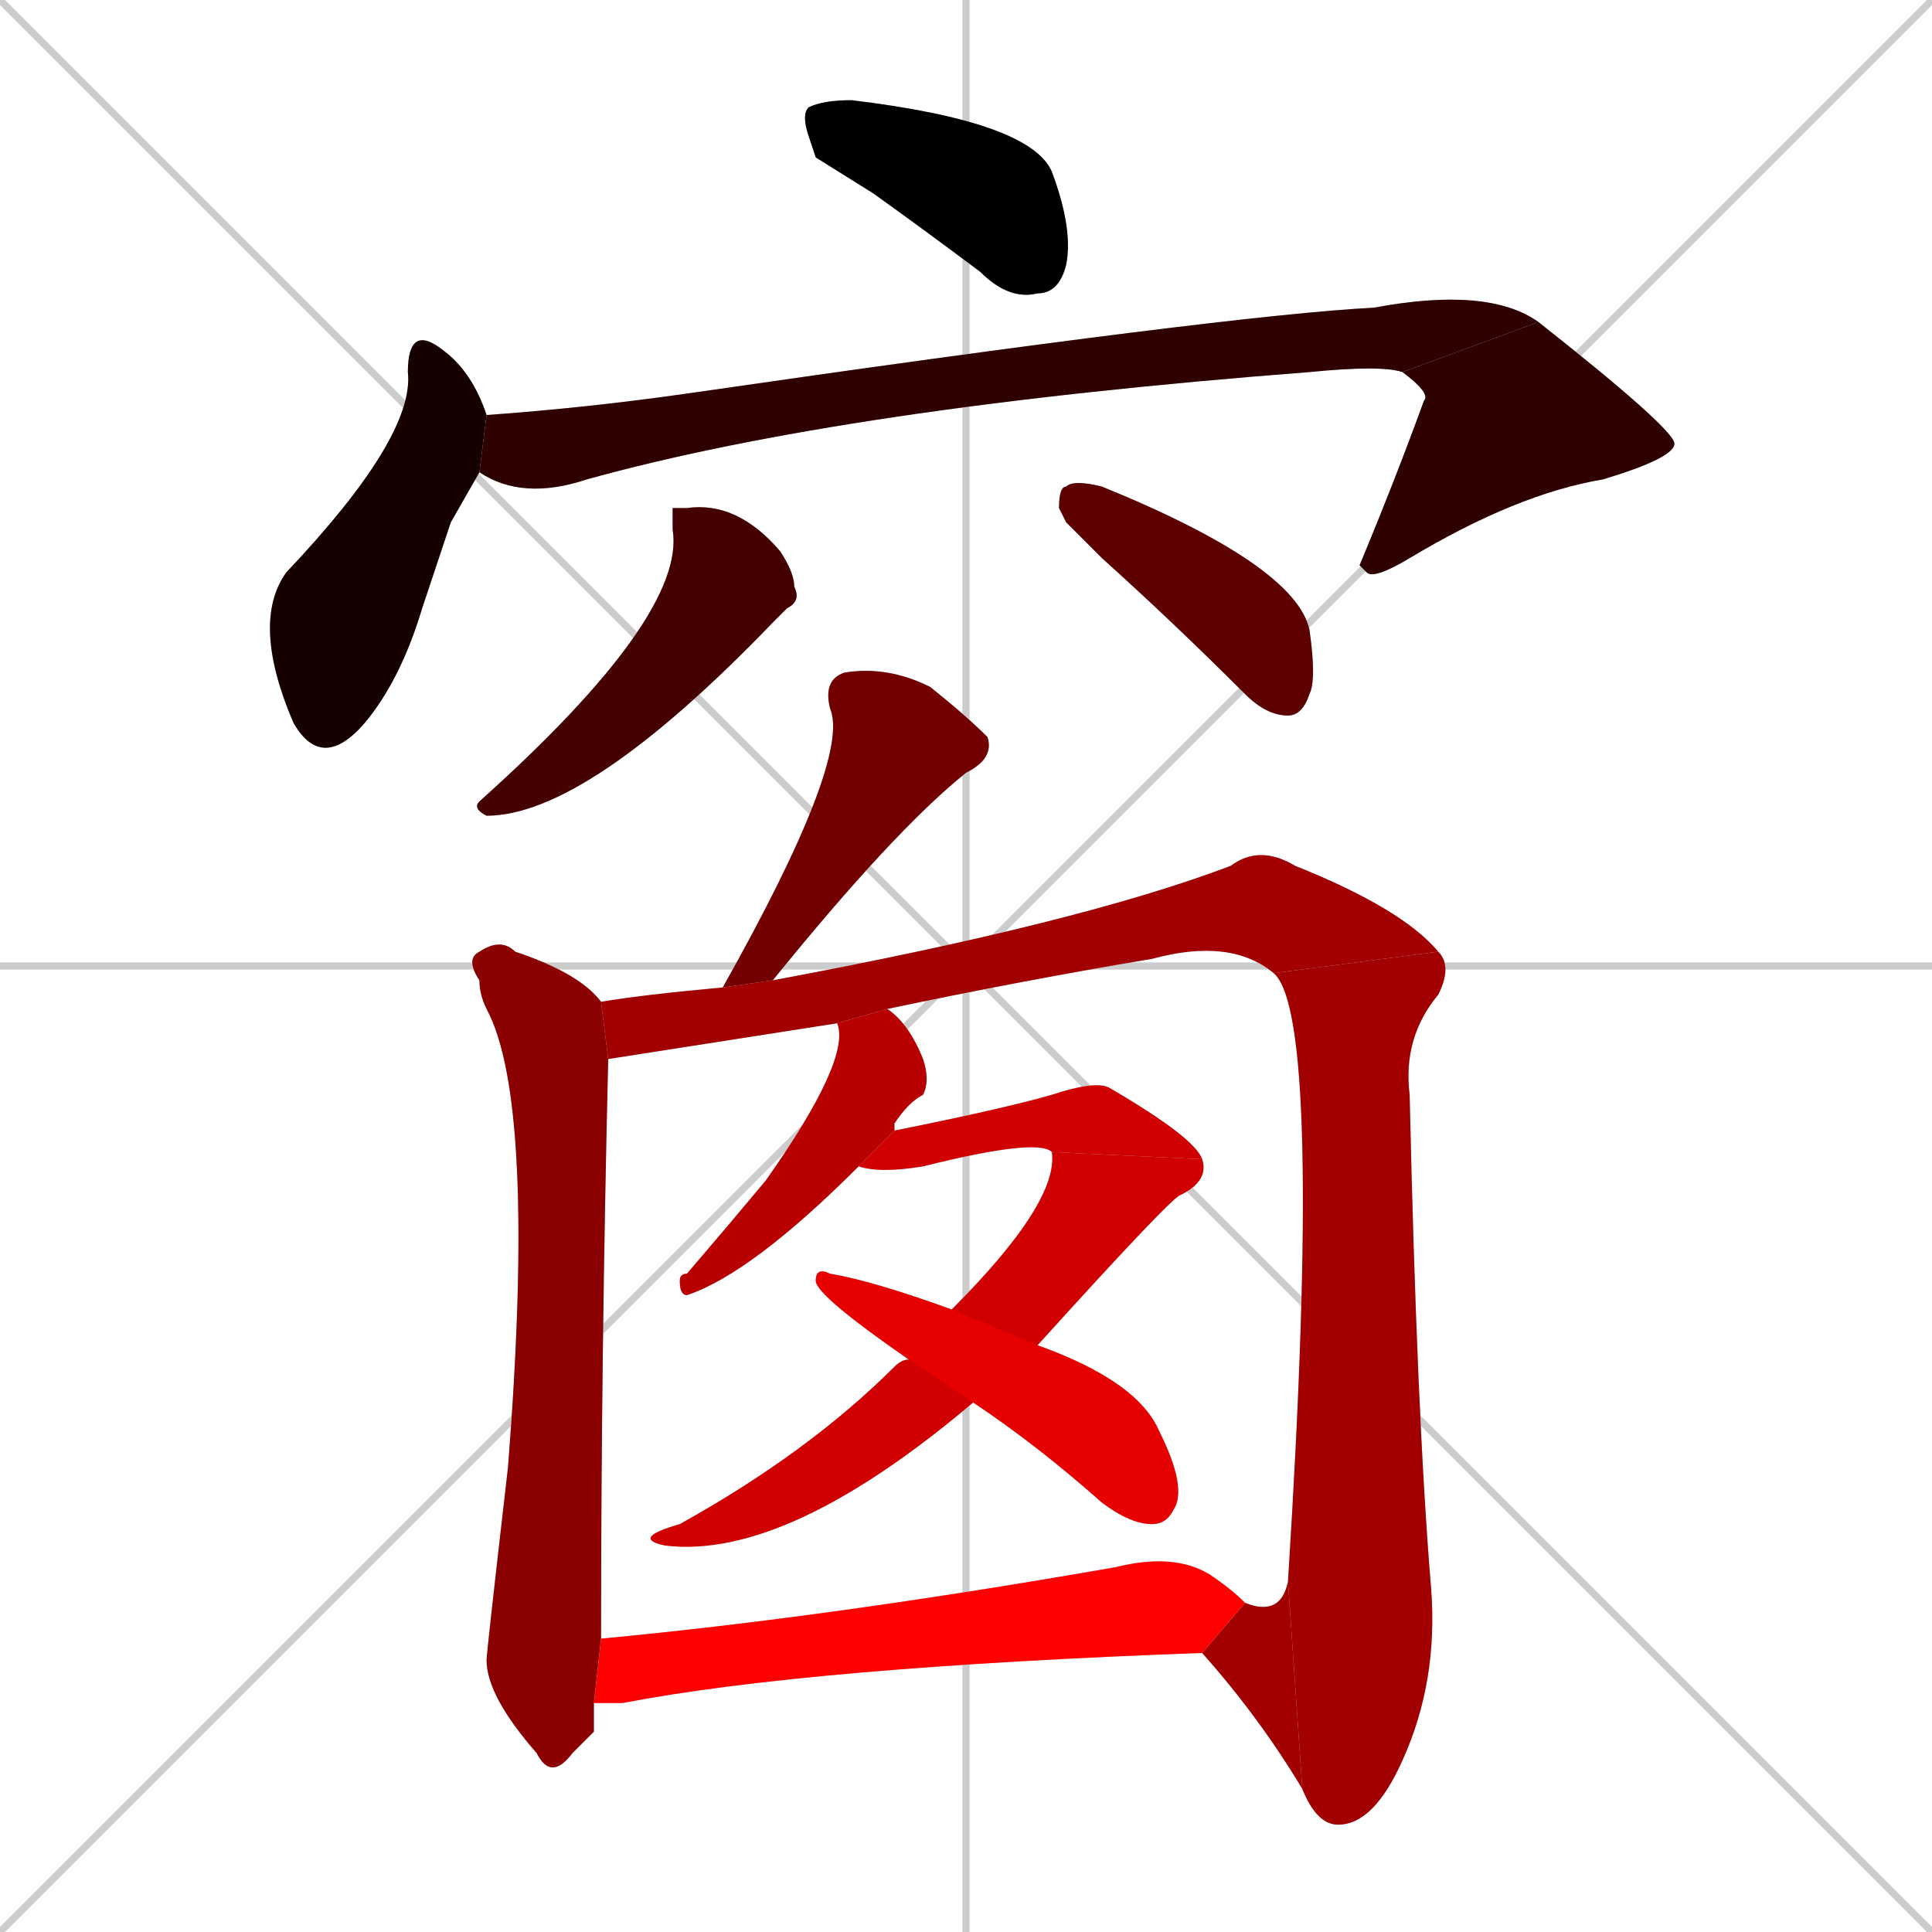 <svg xmlns="http://www.w3.org/2000/svg" xmlns:xlink="http://www.w3.org/1999/xlink" width="270" height="270"><path d="M 0 0 L 270 270 M 270 0 L 0 270 M 135 0 L 135 270 M 0 135 L 270 135" stroke="#CCCCCC" /><path d="M 114 22 L 113 19 Q 112 16 113 15 Q 115 14 119 14 Q 144 17 147 24 Q 150 32 149 37 Q 148 41 145 41 Q 141 42 137 38 Q 129 32 122 27" fill="#CCCCCC"/><path d="M 63 73 L 59 85 Q 56 95 51 101 Q 45 108 41 101 Q 35 87 40 80 Q 58 61 57 52 Q 57 45 62 49 Q 66 52 68 58 L 67 66" fill="#CCCCCC"/><path d="M 68 58 Q 82 57 96 55 Q 172 44 192 43 Q 208 40 215 45 L 196 52 Q 193 51 183 52 Q 118 57 82 67 Q 73 70 67 66" fill="#CCCCCC"/><path d="M 215 45 Q 234 60 234 62 Q 234 64 224 67 Q 212 69 197 78 Q 192 81 191 80 L 190 79 Q 195 67 199 56 Q 200 55 196 52" fill="#CCCCCC"/><path d="M 94 71 L 96 71 Q 103 70 109 77 Q 111 80 111 82 Q 112 84 110 85 Q 109 86 108 87 Q 82 114 68 114 Q 66 113 67 112 Q 96 86 94 74" fill="#CCCCCC"/><path d="M 149 73 L 148 71 Q 148 68 149 68 Q 150 67 154 68 Q 181 79 183 88 Q 184 95 183 97 Q 182 100 180 100 Q 177 100 174 97 Q 164 87 154 78" fill="#CCCCCC"/><path d="M 101 138 Q 119 106 116 99 Q 115 95 118 94 Q 124 93 130 96 Q 135 100 138 103 Q 139 106 135 108 Q 125 116 108 137" fill="#CCCCCC"/><path d="M 83 242 L 80 245 Q 77 249 75 245 Q 68 237 68 232 Q 68 231 71 205 Q 75 154 68 141 Q 67 139 67 137 Q 65 134 67 133 Q 70 131 72 133 Q 81 136 84 140 L 85 148 Q 84 189 84 229 L 83 238" fill="#CCCCCC"/><path d="M 84 140 Q 90 139 101 138 L 108 137 Q 151 129 172 121 Q 176 118 181 121 Q 196 127 201 133 L 178 136 Q 172 131 161 134 Q 143 137 124 141 L 117 143 L 85 148" fill="#CCCCCC"/><path d="M 180 221 Q 185 142 178 136 L 201 133 Q 203 135 201 139 Q 196 145 197 153 Q 198 198 200 222 Q 201 235 196 246 Q 192 255 187 255 Q 184 255 182 250" fill="#CCCCCC"/><path d="M 174 224 Q 179 226 180 221 L 182 250 Q 176 240 168 231" fill="#CCCCCC"/><path d="M 124 141 Q 127 143 129 148 Q 130 151 129 153 Q 127 154 125 157 Q 125 157 125 158 L 120 163 Q 105 178 96 181 Q 95 181 95 179 Q 95 178 96 178 Q 102 171 107 165 Q 119 148 117 143 L 117 143" fill="#CCCCCC"/><path d="M 125 158 Q 140 155 147 153 Q 153 151 155 152 Q 167 159 168 162 L 147 161 Q 145 159 129 163 Q 123 164 120 163" fill="#CCCCCC"/><path d="M 168 162 Q 169 165 165 167 Q 164 167 145 188 L 136 196 Q 110 218 93 216 Q 88 215 95 213 Q 113 203 125 191 Q 126 190 127 190 L 133 183 Q 148 168 147 161" fill="#CCCCCC"/><path d="M 145 188 Q 159 193 162 200 Q 166 208 164 211 Q 163 213 161 213 Q 158 213 154 210 Q 145 202 136 196 L 127 190 Q 114 181 114 179 Q 114 177 116 178 Q 122 179 133 183" fill="#CCCCCC"/><path d="M 84 229 Q 116 226 156 219 Q 164 217 169 220 Q 172 222 174 224 L 168 231 Q 113 233 87 238 Q 85 238 83 238" fill="#CCCCCC"/><path d="M 114 22 L 113 19 Q 112 16 113 15 Q 115 14 119 14 Q 144 17 147 24 Q 150 32 149 37 Q 148 41 145 41 Q 141 42 137 38 Q 129 32 122 27" fill="#000000" /><path d="M 63 73 L 59 85 Q 56 95 51 101 Q 45 108 41 101 Q 35 87 40 80 Q 58 61 57 52 Q 57 45 62 49 Q 66 52 68 58 L 67 66" fill="#170000" /><path d="M 68 58 Q 82 57 96 55 Q 172 44 192 43 Q 208 40 215 45 L 196 52 Q 193 51 183 52 Q 118 57 82 67 Q 73 70 67 66" fill="#2e0000" /><path d="M 215 45 Q 234 60 234 62 Q 234 64 224 67 Q 212 69 197 78 Q 192 81 191 80 L 190 79 Q 195 67 199 56 Q 200 55 196 52" fill="#2e0000" /><path d="M 94 71 L 96 71 Q 103 70 109 77 Q 111 80 111 82 Q 112 84 110 85 Q 109 86 108 87 Q 82 114 68 114 Q 66 113 67 112 Q 96 86 94 74" fill="#450000" /><path d="M 149 73 L 148 71 Q 148 68 149 68 Q 150 67 154 68 Q 181 79 183 88 Q 184 95 183 97 Q 182 100 180 100 Q 177 100 174 97 Q 164 87 154 78" fill="#5c0000" /><path d="M 101 138 Q 119 106 116 99 Q 115 95 118 94 Q 124 93 130 96 Q 135 100 138 103 Q 139 106 135 108 Q 125 116 108 137" fill="#730000" /><path d="M 83 242 L 80 245 Q 77 249 75 245 Q 68 237 68 232 Q 68 231 71 205 Q 75 154 68 141 Q 67 139 67 137 Q 65 134 67 133 Q 70 131 72 133 Q 81 136 84 140 L 85 148 Q 84 189 84 229 L 83 238" fill="#8b0000" /><path d="M 84 140 Q 90 139 101 138 L 108 137 Q 151 129 172 121 Q 176 118 181 121 Q 196 127 201 133 L 178 136 Q 172 131 161 134 Q 143 137 124 141 L 117 143 L 85 148" fill="#a20000" /><path d="M 180 221 Q 185 142 178 136 L 201 133 Q 203 135 201 139 Q 196 145 197 153 Q 198 198 200 222 Q 201 235 196 246 Q 192 255 187 255 Q 184 255 182 250" fill="#a20000" /><path d="M 174 224 Q 179 226 180 221 L 182 250 Q 176 240 168 231" fill="#a20000" /><path d="M 124 141 Q 127 143 129 148 Q 130 151 129 153 Q 127 154 125 157 Q 125 157 125 158 L 120 163 Q 105 178 96 181 Q 95 181 95 179 Q 95 178 96 178 Q 102 171 107 165 Q 119 148 117 143 L 117 143" fill="#b90000" /><path d="M 125 158 Q 140 155 147 153 Q 153 151 155 152 Q 167 159 168 162 L 147 161 Q 145 159 129 163 Q 123 164 120 163" fill="#d00000" /><path d="M 168 162 Q 169 165 165 167 Q 164 167 145 188 L 136 196 Q 110 218 93 216 Q 88 215 95 213 Q 113 203 125 191 Q 126 190 127 190 L 133 183 Q 148 168 147 161" fill="#d00000" /><path d="M 145 188 Q 159 193 162 200 Q 166 208 164 211 Q 163 213 161 213 Q 158 213 154 210 Q 145 202 136 196 L 127 190 Q 114 181 114 179 Q 114 177 116 178 Q 122 179 133 183" fill="#e70000" /><path d="M 84 229 Q 116 226 156 219 Q 164 217 169 220 Q 172 222 174 224 L 168 231 Q 113 233 87 238 Q 85 238 83 238" fill="#ff0000" /></svg>